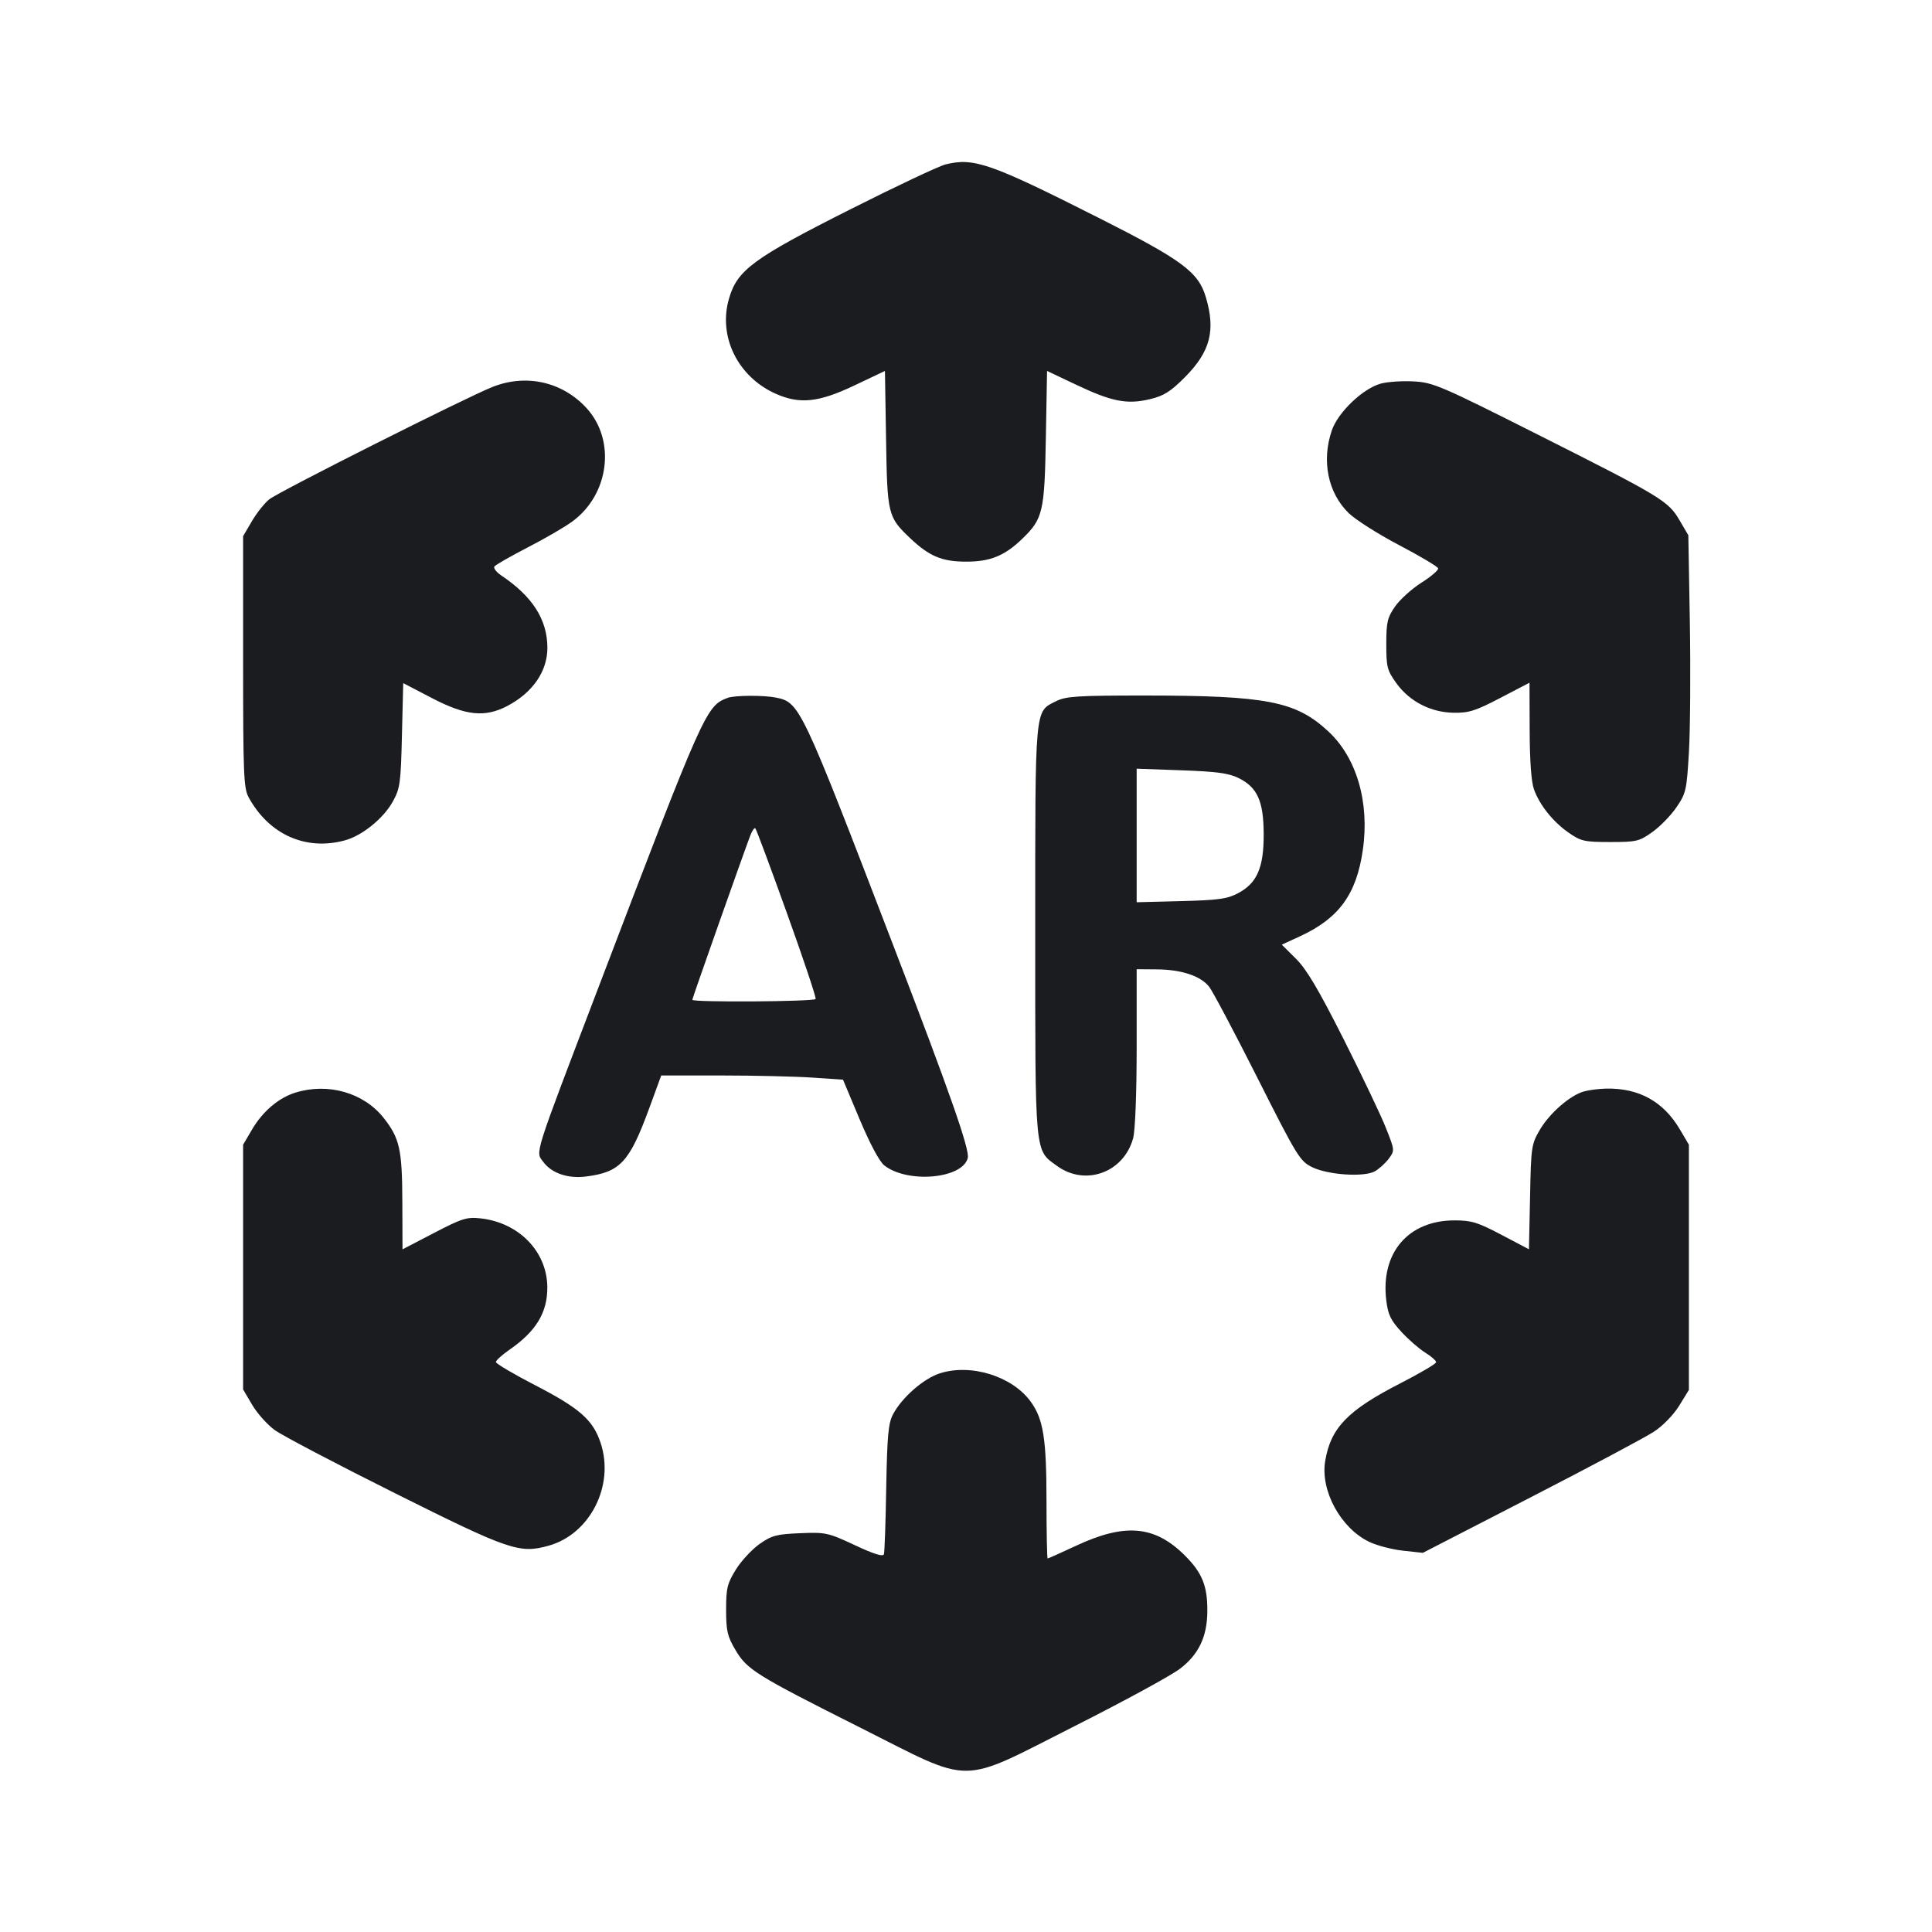 <svg width="24" height="24" viewBox="0 0 24 24" fill="none" xmlns="http://www.w3.org/2000/svg"><path d="M11.747 2.042 C 11.663 2.063,11.129 2.315,10.560 2.602 C 9.356 3.209,9.159 3.354,9.056 3.709 C 8.918 4.181,9.166 4.683,9.638 4.892 C 9.936 5.024,10.168 4.999,10.610 4.790 L 10.993 4.608 11.007 5.454 C 11.022 6.395,11.029 6.422,11.307 6.686 C 11.543 6.910,11.703 6.977,12.000 6.977 C 12.301 6.978,12.482 6.904,12.702 6.690 C 12.956 6.444,12.976 6.357,12.992 5.434 L 13.007 4.608 13.374 4.782 C 13.813 4.990,14.002 5.027,14.287 4.958 C 14.459 4.917,14.541 4.865,14.721 4.684 C 15.035 4.367,15.103 4.106,14.979 3.690 C 14.887 3.379,14.684 3.229,13.646 2.705 C 12.302 2.027,12.099 1.956,11.747 2.042 M6.120 4.806 C 5.799 4.932,3.471 6.104,3.346 6.202 C 3.288 6.248,3.190 6.370,3.130 6.473 L 3.020 6.660 3.020 8.220 C 3.020 9.618,3.027 9.793,3.089 9.905 C 3.342 10.369,3.803 10.573,4.289 10.438 C 4.501 10.379,4.764 10.166,4.879 9.958 C 4.970 9.794,4.979 9.730,4.993 9.133 L 5.009 8.486 5.368 8.673 C 5.786 8.891,6.023 8.915,6.300 8.771 C 6.617 8.605,6.800 8.340,6.800 8.047 C 6.799 7.697,6.616 7.409,6.226 7.148 C 6.167 7.108,6.129 7.059,6.141 7.038 C 6.154 7.018,6.339 6.912,6.552 6.802 C 6.766 6.692,7.018 6.546,7.111 6.477 C 7.567 6.142,7.652 5.475,7.291 5.075 C 6.992 4.744,6.540 4.640,6.120 4.806 M17.150 4.766 C 16.927 4.829,16.620 5.123,16.544 5.348 C 16.415 5.725,16.496 6.123,16.754 6.374 C 16.837 6.455,17.118 6.634,17.379 6.771 C 17.640 6.908,17.859 7.038,17.865 7.060 C 17.871 7.082,17.778 7.162,17.658 7.238 C 17.538 7.314,17.390 7.448,17.330 7.534 C 17.234 7.673,17.221 7.729,17.221 8.003 C 17.221 8.287,17.232 8.328,17.346 8.487 C 17.511 8.715,17.774 8.850,18.059 8.854 C 18.246 8.857,18.332 8.830,18.639 8.669 L 19.000 8.481 19.002 9.070 C 19.003 9.445,19.022 9.712,19.055 9.804 C 19.126 10.002,19.292 10.209,19.488 10.345 C 19.639 10.450,19.683 10.460,20.003 10.460 C 20.329 10.460,20.363 10.452,20.526 10.336 C 20.622 10.268,20.757 10.129,20.826 10.028 C 20.945 9.853,20.953 9.817,20.981 9.332 C 20.997 9.051,21.002 8.332,20.992 7.735 L 20.973 6.649 20.864 6.463 C 20.723 6.222,20.639 6.172,19.100 5.397 C 17.897 4.791,17.804 4.751,17.560 4.738 C 17.417 4.730,17.232 4.743,17.150 4.766 M9.040 8.669 C 8.771 8.770,8.752 8.811,7.422 12.298 C 6.618 14.406,6.651 14.302,6.749 14.434 C 6.853 14.575,7.057 14.644,7.280 14.615 C 7.704 14.561,7.819 14.437,8.064 13.770 L 8.214 13.360 8.957 13.360 C 9.366 13.360,9.874 13.372,10.086 13.386 L 10.472 13.412 10.679 13.905 C 10.807 14.209,10.924 14.429,10.985 14.477 C 11.274 14.704,11.957 14.644,12.022 14.385 C 12.048 14.282,11.800 13.573,11.084 11.711 C 9.948 8.753,9.934 8.725,9.636 8.665 C 9.485 8.635,9.124 8.637,9.040 8.669 M13.120 8.710 C 12.851 8.845,12.860 8.745,12.860 11.560 C 12.860 14.388,12.850 14.280,13.133 14.485 C 13.484 14.739,13.960 14.565,14.076 14.140 C 14.102 14.045,14.120 13.585,14.120 13.010 L 14.120 12.040 14.370 12.042 C 14.676 12.044,14.914 12.123,15.020 12.257 C 15.064 12.313,15.334 12.822,15.620 13.389 C 16.113 14.367,16.148 14.424,16.300 14.499 C 16.496 14.595,16.939 14.625,17.076 14.552 C 17.129 14.523,17.207 14.453,17.250 14.396 C 17.327 14.292,17.327 14.291,17.218 14.016 C 17.159 13.864,16.922 13.367,16.692 12.911 C 16.377 12.287,16.230 12.039,16.098 11.909 L 15.923 11.735 16.151 11.630 C 16.633 11.407,16.850 11.109,16.929 10.562 C 17.016 9.968,16.853 9.409,16.496 9.081 C 16.095 8.711,15.734 8.641,14.220 8.640 C 13.386 8.640,13.242 8.649,13.120 8.710 M15.384 9.664 C 15.619 9.780,15.696 9.949,15.698 10.358 C 15.700 10.778,15.616 10.972,15.377 11.097 C 15.246 11.167,15.131 11.182,14.670 11.194 L 14.120 11.208 14.120 10.378 L 14.120 9.549 14.675 9.569 C 15.109 9.584,15.264 9.605,15.384 9.664 M9.776 11.345 C 9.981 11.914,10.141 12.393,10.132 12.410 C 10.114 12.443,8.600 12.453,8.600 12.420 C 8.600 12.401,9.228 10.623,9.320 10.380 C 9.343 10.319,9.372 10.278,9.383 10.290 C 9.395 10.301,9.572 10.776,9.776 11.345 M3.669 13.573 C 3.461 13.638,3.263 13.806,3.131 14.031 L 3.020 14.220 3.020 15.740 L 3.020 17.260 3.133 17.452 C 3.195 17.557,3.321 17.698,3.413 17.765 C 3.505 17.832,4.177 18.185,4.906 18.549 C 6.331 19.261,6.454 19.302,6.816 19.201 C 7.331 19.057,7.637 18.452,7.461 17.924 C 7.366 17.638,7.201 17.493,6.639 17.203 C 6.376 17.067,6.160 16.939,6.160 16.920 C 6.160 16.900,6.236 16.831,6.330 16.766 C 6.659 16.538,6.801 16.305,6.799 15.991 C 6.797 15.549,6.447 15.188,5.970 15.135 C 5.799 15.116,5.740 15.135,5.390 15.317 L 5.000 15.520 4.998 14.930 C 4.996 14.278,4.965 14.139,4.765 13.886 C 4.517 13.573,4.075 13.447,3.669 13.573 M19.670 13.560 C 19.498 13.612,19.249 13.830,19.129 14.034 C 19.024 14.213,19.019 14.246,19.007 14.870 L 18.993 15.519 18.653 15.340 C 18.357 15.184,18.280 15.160,18.069 15.160 C 17.493 15.160,17.148 15.564,17.221 16.155 C 17.242 16.331,17.276 16.401,17.408 16.544 C 17.497 16.641,17.631 16.757,17.705 16.803 C 17.779 16.849,17.840 16.902,17.840 16.922 C 17.840 16.941,17.638 17.060,17.392 17.186 C 16.742 17.519,16.530 17.738,16.462 18.149 C 16.400 18.517,16.655 18.984,17.010 19.154 C 17.104 19.199,17.291 19.248,17.428 19.263 L 17.675 19.290 19.017 18.599 C 19.754 18.220,20.443 17.853,20.547 17.784 C 20.656 17.713,20.789 17.576,20.859 17.463 L 20.980 17.266 20.980 15.743 L 20.980 14.220 20.870 14.033 C 20.665 13.684,20.361 13.515,19.952 13.523 C 19.858 13.525,19.731 13.542,19.670 13.560 M11.675 17.060 C 11.473 17.125,11.206 17.358,11.094 17.568 C 11.035 17.678,11.021 17.829,11.009 18.480 C 11.002 18.909,10.989 19.282,10.980 19.308 C 10.969 19.341,10.852 19.304,10.618 19.194 C 10.286 19.039,10.257 19.033,9.939 19.046 C 9.646 19.058,9.587 19.074,9.434 19.181 C 9.340 19.248,9.207 19.391,9.141 19.498 C 9.034 19.671,9.020 19.729,9.020 19.997 C 9.020 20.258,9.036 20.327,9.134 20.493 C 9.279 20.741,9.385 20.807,10.688 21.462 C 12.111 22.178,11.891 22.180,13.354 21.440 C 13.962 21.133,14.550 20.813,14.659 20.729 C 14.889 20.554,14.995 20.334,14.998 20.020 C 15.001 19.703,14.935 19.539,14.720 19.324 C 14.346 18.950,13.975 18.917,13.365 19.203 C 13.180 19.289,13.022 19.360,13.014 19.360 C 13.007 19.360,13.000 19.046,13.000 18.662 C 13.000 17.873,12.962 17.630,12.804 17.412 C 12.575 17.096,12.062 16.936,11.675 17.060 " fill="#1A1C1F" stroke="none" fill-rule="evenodd"></path></svg>